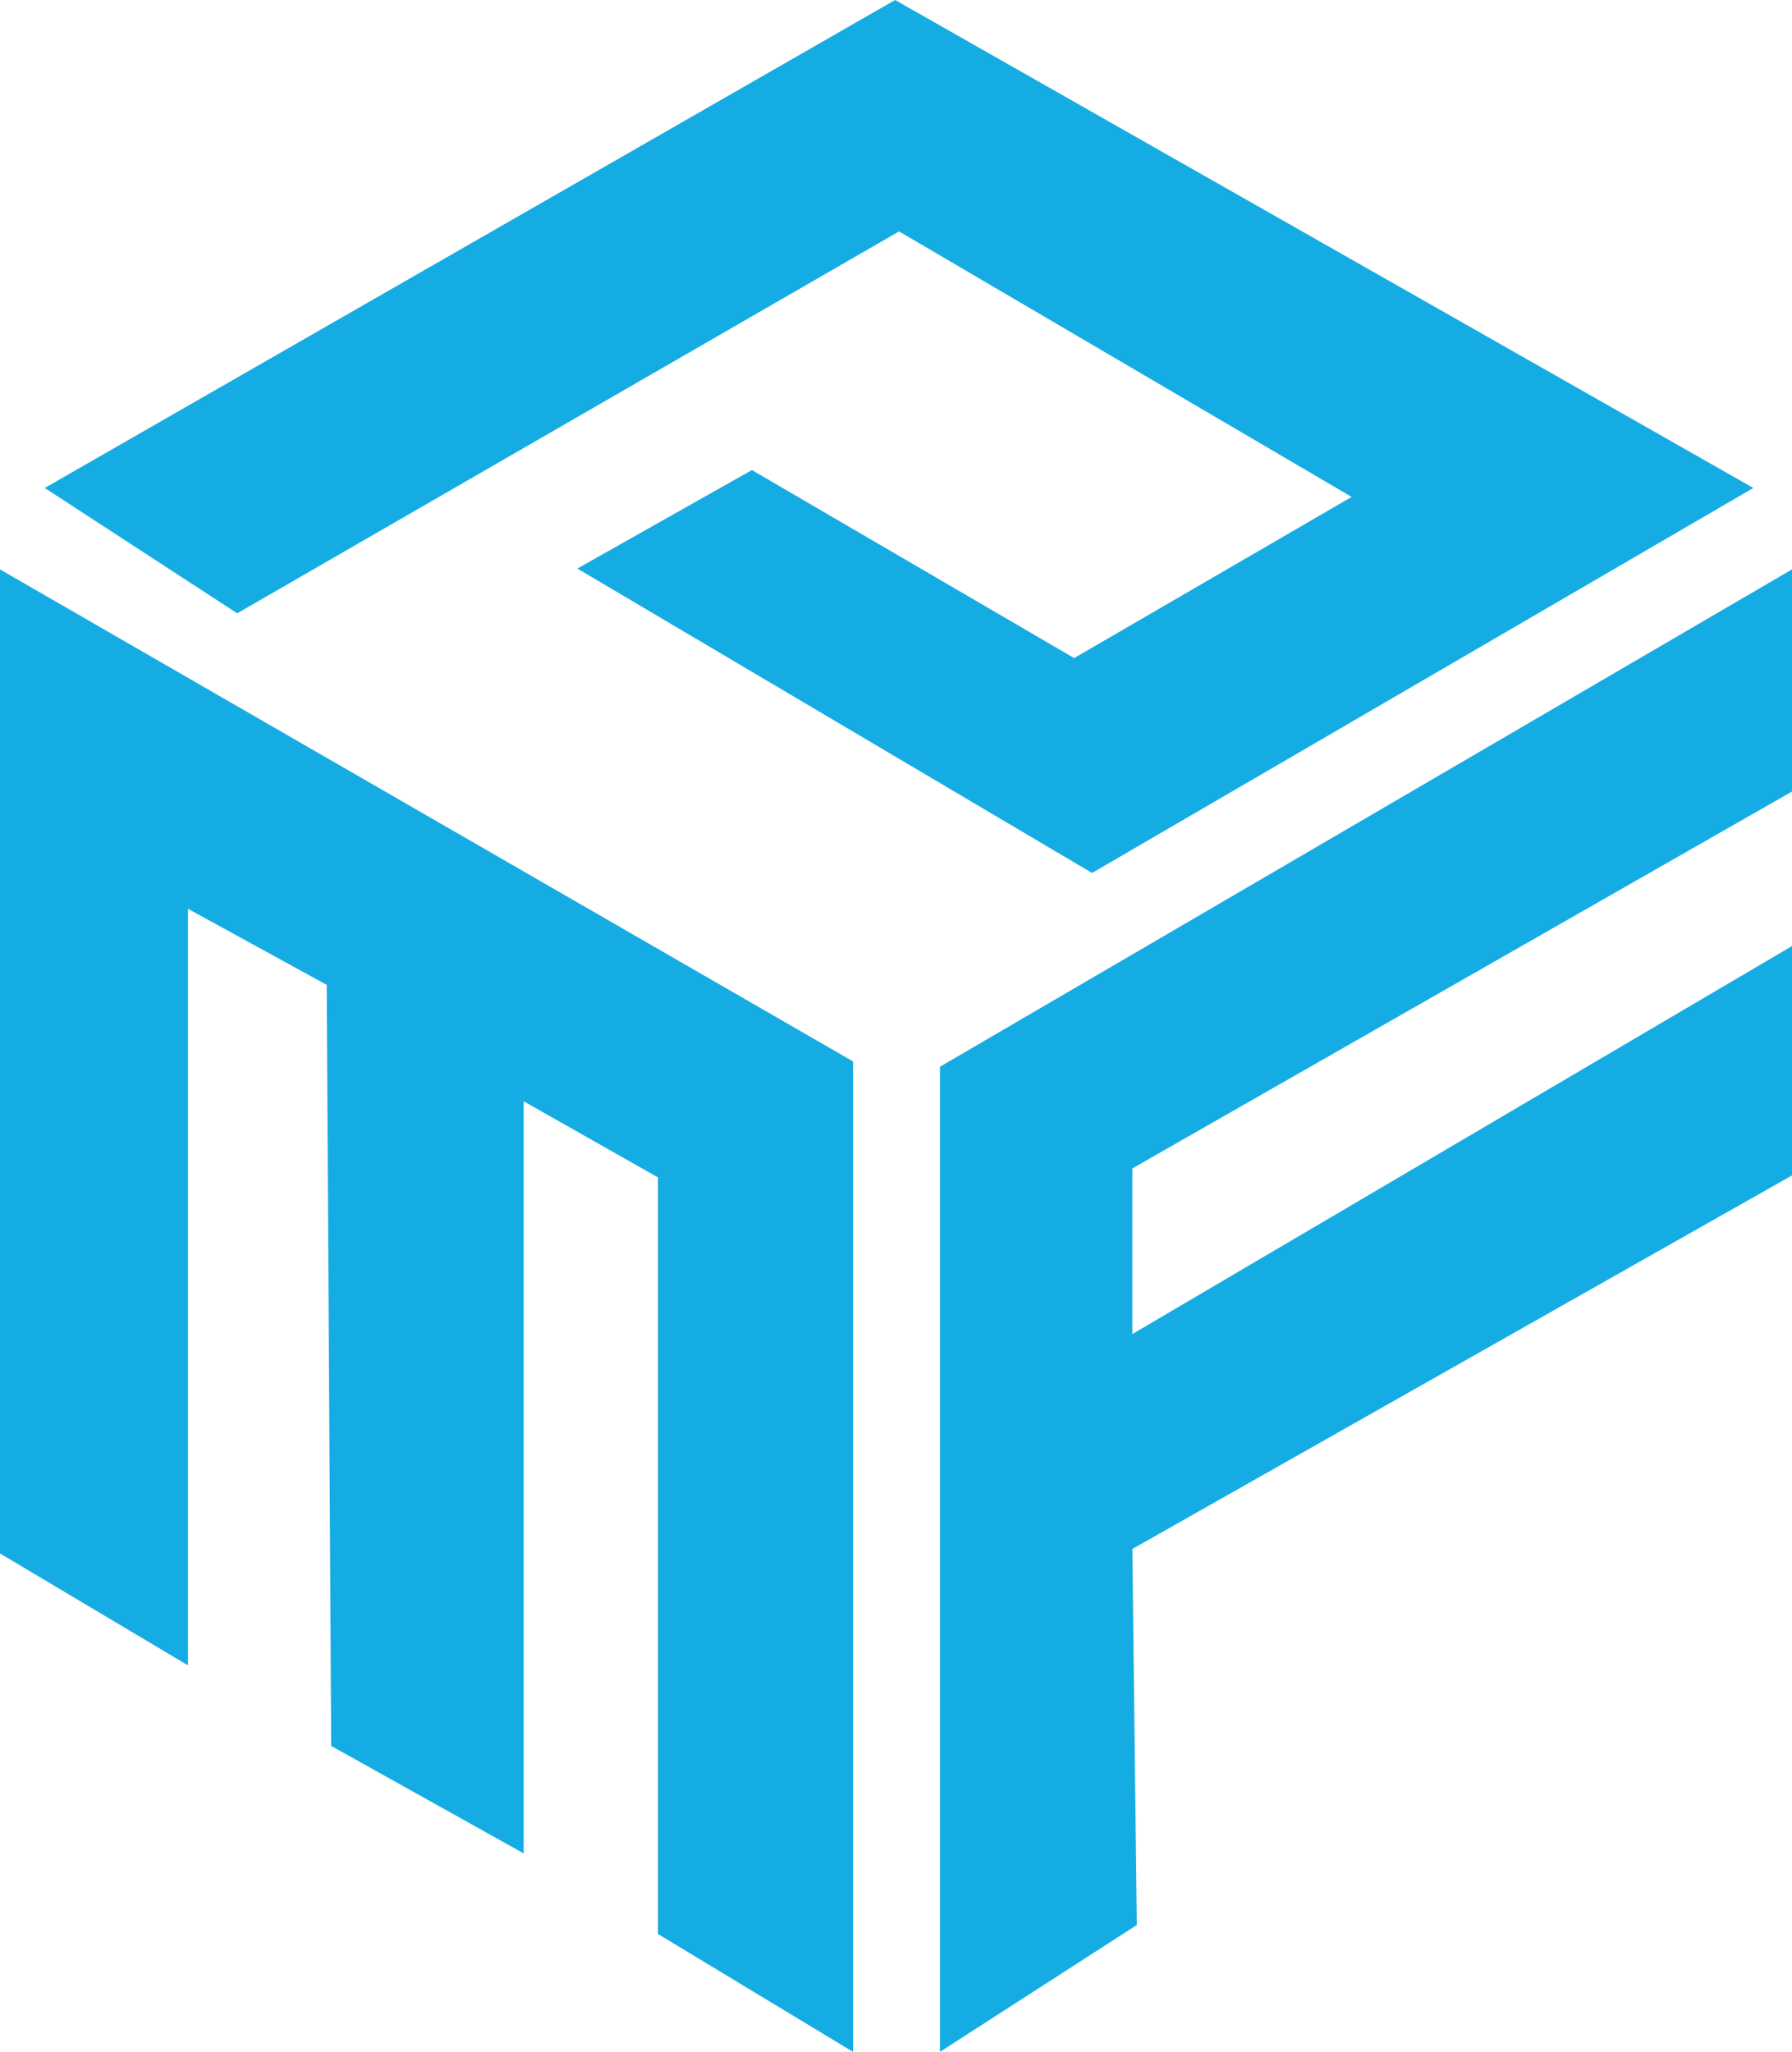 <svg id="Layer_2" data-name="Layer 2" xmlns="http://www.w3.org/2000/svg" viewBox="0 0 400.39 458.34">
<polygon points="10 109 200 0 391.76 109 244 195 129 127 168 105 240 147 302 111 200.88 51.69 53 137 10 109" style="fill:#15ace3"/>
<polygon points="0 347 0 127.19 190.6 237.1 190.6 458.34 147 432 147 263 117 246 117 414 74 390 73 220 42 203 42 372 0 347" style="fill:#15ace3"/>
<polygon points="210.01 458.34 210.01 238.29 400.39 127.19 400.39 176.81 253 261 253 298 400.39 211.33 400.39 262.56 253 346 254 430 210.01 458.34" style="fill:#15ace3"/>
</svg>